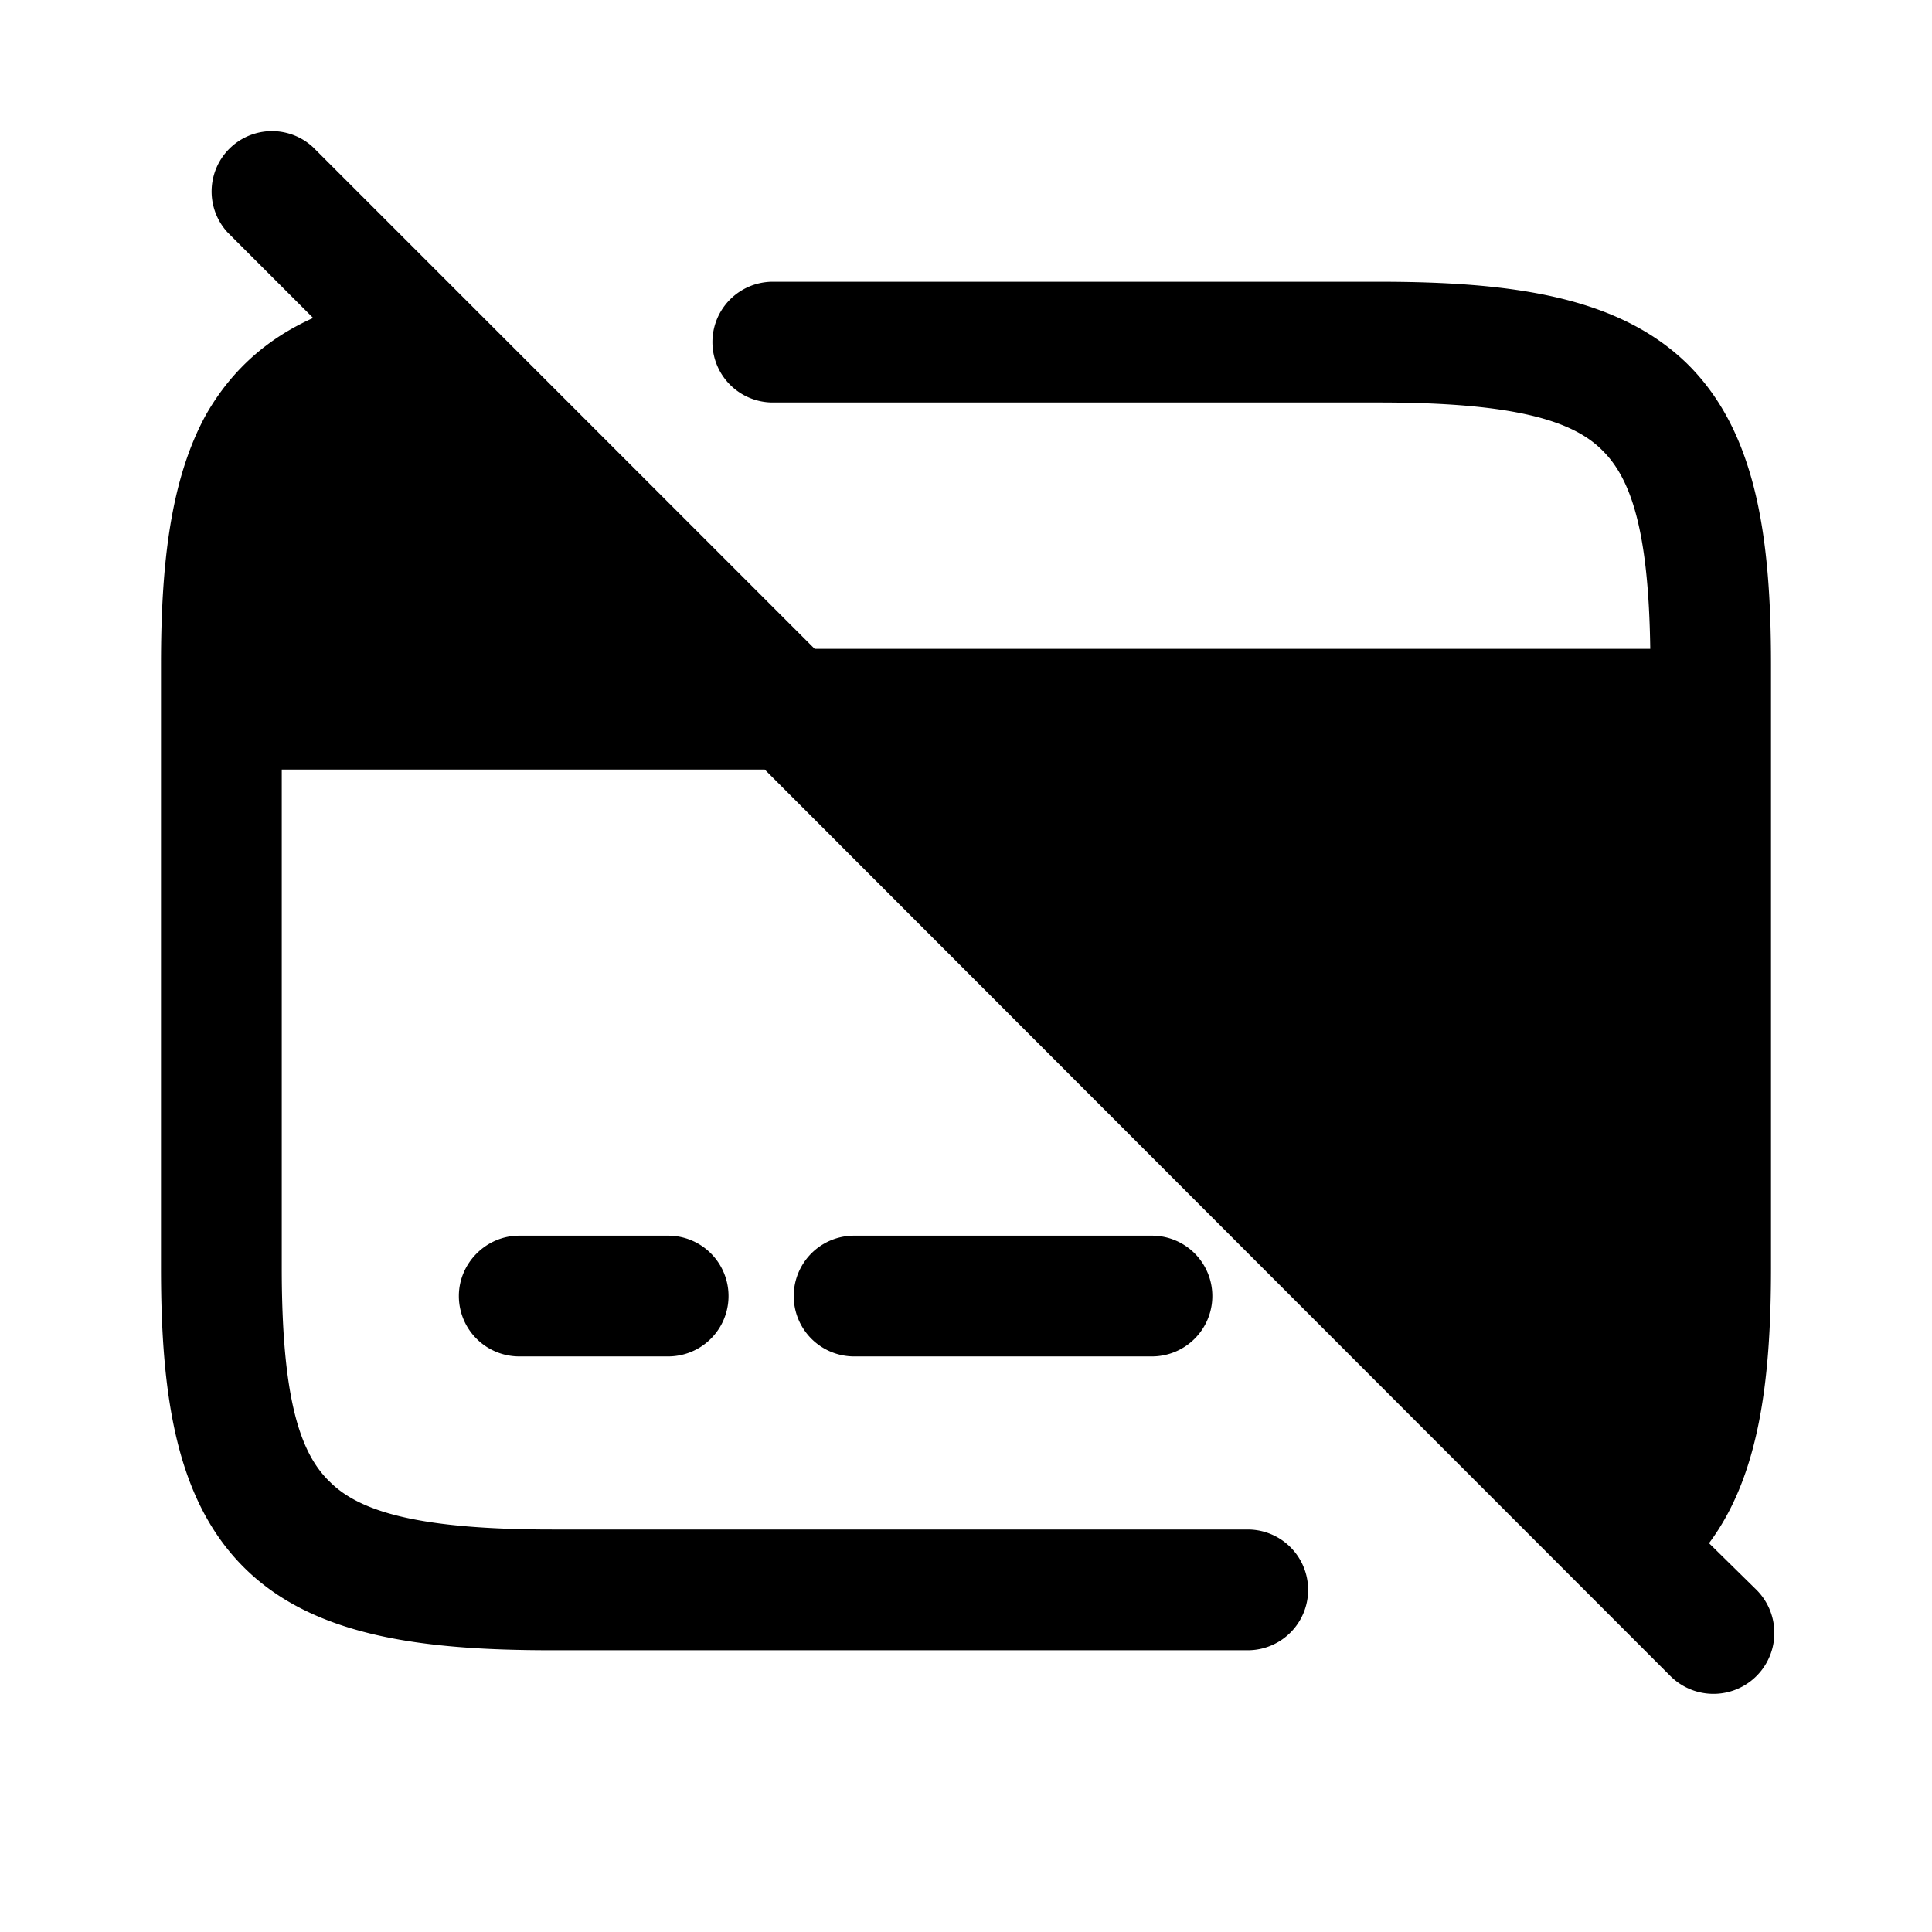 <svg viewBox="0 0 24 24" focusable="false"><path d="M3.89 1.83a.75.75 0 00-1.06 1.06l1.06 1.06c-.56.25-1.01.64-1.33 1.2C2.12 5.95 2 7 2 8.25v7.5c0 1.6.19 2.9 1.05 3.74.85.83 2.17 1.01 3.8 1.01h8.65a.75.75 0 100-1.5H6.86c-1.65 0-2.39-.22-2.76-.59-.38-.36-.6-1.06-.6-2.66V9.56h6l11.25 11.26a.75.75 0 001.07-1.07l-.59-.58c.62-.83.77-2.01.77-3.42v-7.5c0-1.6-.19-2.9-1.05-3.74-.86-.83-2.18-1.01-3.82-1.01H9.6a.75.75 0 000 1.5h7.53c1.66 0 2.4.22 2.77.59.36.35.58 1 .6 2.47H10.12L3.89 1.83zm7.73 7.73l8.53 8.53a5.2 5.2 0 00.35-2.34V9.56h-8.88zM8 8.06L5.08 5.14c-.7.14-1.01.4-1.2.74-.24.41-.37 1.07-.38 2.18H8zM5.7 16.1c0-.41.34-.75.75-.75H8.3a.75.75 0 010 1.5H6.45a.75.75 0 01-.75-.75zm4.91-.75a.75.75 0 000 1.5h3.7a.75.75 0 000-1.5h-3.7z" /></svg>
